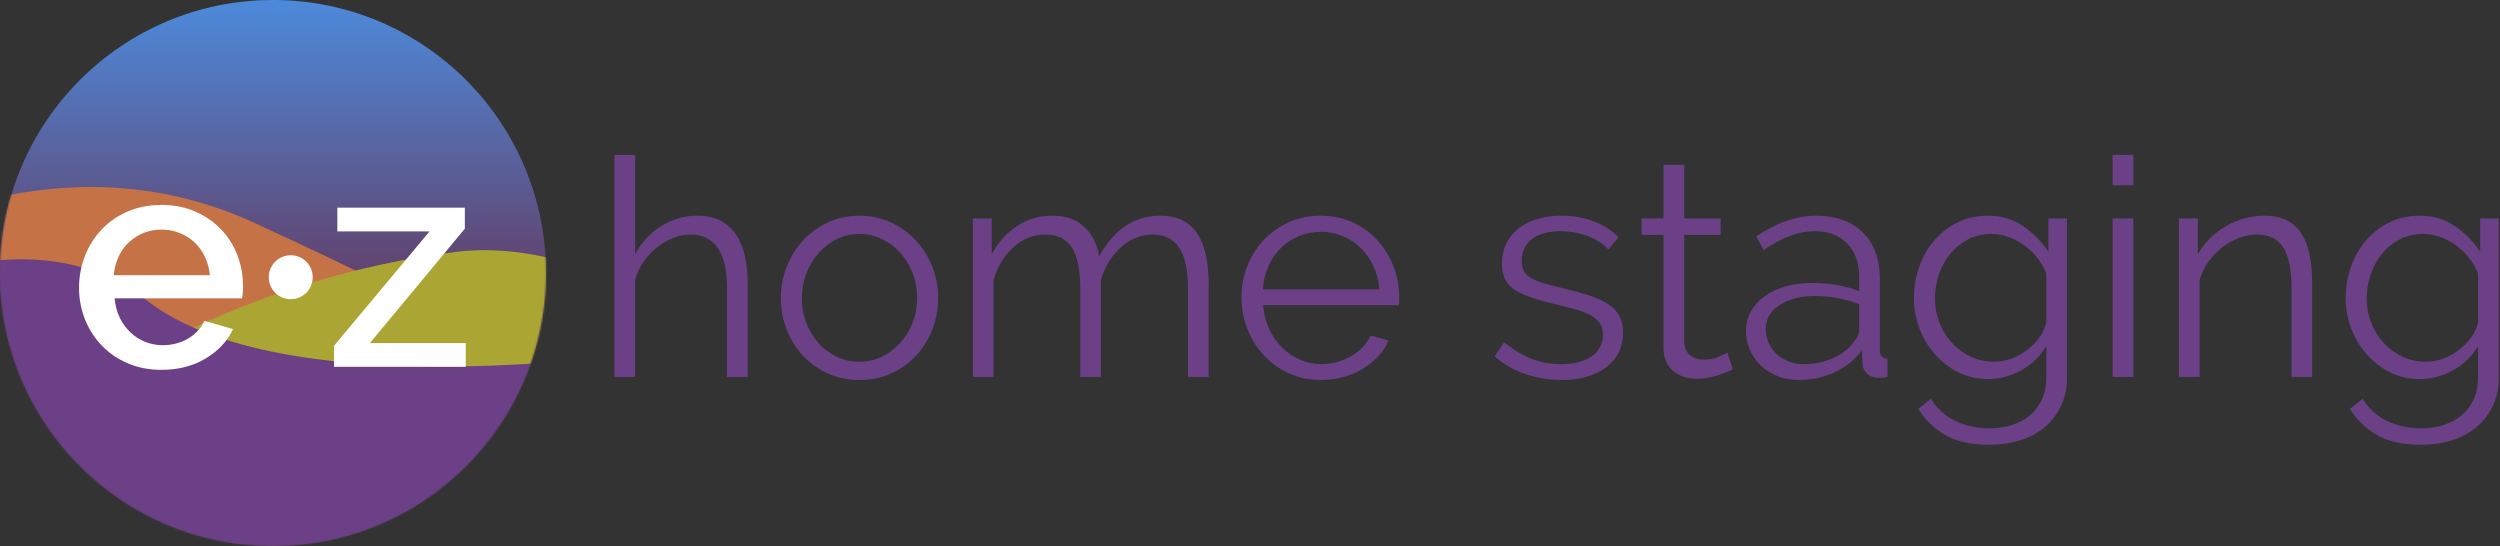 <?xml version="1.0" encoding="UTF-8" standalone="no"?>
<svg width="1479px" height="323px" viewBox="0 0 1479 323" version="1.1" xmlns="http://www.w3.org/2000/svg" xmlns:xlink="http://www.w3.org/1999/xlink">
    <rect x="0" y="0" width="1479" height="323" fill="#333333" stroke="none"/>
    <!-- Generator: Sketch 39.1 (31720) - http://www.bohemiancoding.com/sketch -->
    <title>ezhs_logo_outlines</title>
    <desc>Created with Sketch.</desc>
    <defs>
        <linearGradient x1="50%" y1="0%" x2="50%" y2="55.883%" id="linearGradient-1">
            <stop stop-color="#4D8ADB" offset="0%"></stop>
            <stop stop-color="#643B62" offset="100%"></stop>
        </linearGradient>
        <circle id="path-2" cx="161.5" cy="161.5" r="161.5"></circle>
        <rect id="path-4" x="0" y="0" width="445" height="314.564"></rect>
    </defs>
    <g id="Page-1" stroke="none" stroke-width="1" fill="none" fill-rule="evenodd">
        <g id="ezhs_logo_outlines">
            <g id="Path-6-+-Path-5-+-Path-4-Mask">
                <mask id="mask-3" fill="white">
                    <use xlink:href="#path-2"></use>
                </mask>
                <use id="Mask" fill="url(#linearGradient-1)" opacity="0.291" xlink:href="#path-2"></use>
                <g mask="url(#mask-3)">
                    <g transform="translate(-64, 8.33)">
                        <mask id="mask-5" fill="white">
                            <use xlink:href="#path-4"></use>
                        </mask>
                        <g id="Mask" stroke="none" fill="none"></g>
                        <path d="M-33.993,148.9 C-33.993,148.9 85.068,64.023 214.245,123.395 C343.422,182.768 381.441,209.021 381.441,209.021 L380.619,280.509 L-31.037,254.606 L-33.993,148.9 Z" id="Path-6" stroke="none" fill="#C57246" fill-rule="evenodd" mask="url(#mask-5)"></path>
                        <path d="M126.94,213.608 C126.94,213.608 210.787,155.876 333.799,140.685 C456.812,125.495 604.134,286.194 604.134,286.194 L150.856,272.694 L126.94,213.608 Z" id="Path-5" stroke="none" fill="#ABA633" fill-rule="evenodd" mask="url(#mask-5)"></path>
                        <path d="M-66.328,196.734 C-66.328,196.734 64.459,101.897 150.625,169.239 C236.791,236.582 470.521,196.877 470.521,196.877 L470.521,346.77 L-57.181,346.77" id="Path-4" stroke="none" fill="#6B4086" fill-rule="evenodd" mask="url(#mask-5)"></path>
                    </g>
                </g>
            </g>
            <g id="text" transform="translate(46, 91)">
                <path d="M49.54,127.8 C42.22,127.8 35.56,126.51 29.56,123.93 C23.56,121.35 18.43,117.84 14.17,113.4 C9.91,108.96 6.61,103.8 4.27,97.92 C1.93,92.04 0.76,85.8 0.76,79.2 C0.76,72.6 1.93,66.33 4.27,60.39 C6.61,54.45 9.91,49.23 14.17,44.73 C18.43,40.23 23.56,36.69 29.56,34.11 C35.56,31.53 42.28,30.24 49.72,30.24 C57.04,30.24 63.67,31.56 69.61,34.2 C75.55,36.84 80.62,40.35 84.82,44.73 C89.02,49.11 92.23,54.21 94.45,60.03 C96.67,65.85 97.78,71.94 97.78,78.3 C97.78,79.74 97.72,81.09 97.6,82.35 C97.48,83.61 97.36,84.66 97.24,85.5 L21.82,85.5 C22.18,89.7 23.17,93.48 24.79,96.84 C26.41,100.2 28.51,103.11 31.09,105.57 C33.67,108.03 36.61,109.92 39.91,111.24 C43.21,112.56 46.66,113.22 50.26,113.22 C52.9,113.22 55.51,112.89 58.09,112.23 C60.67,111.57 63.04,110.61 65.2,109.35 C67.36,108.09 69.28,106.56 70.96,104.76 C72.64,102.96 73.96,100.98 74.92,98.82 L91.84,103.68 C88.6,110.76 83.23,116.55 75.73,121.05 C68.23,125.55 59.5,127.8 49.54,127.8 L49.54,127.8 Z M78.16,71.82 C77.8,67.86 76.81,64.2 75.19,60.84 C73.57,57.48 71.5,54.63 68.98,52.29 C66.46,49.95 63.52,48.12 60.16,46.8 C56.8,45.48 53.26,44.82 49.54,44.82 C45.82,44.82 42.31,45.48 39.01,46.8 C35.71,48.12 32.8,49.95 30.28,52.29 C27.76,54.63 25.72,57.48 24.16,60.84 C22.6,64.2 21.64,67.86 21.28,71.82 L78.16,71.82 Z M151.6,113.58 L208.12,45.9 L153.58,45.9 L153.58,31.86 L229,31.86 L229,44.28 L172.84,111.96 L229.54,111.96 L229.54,126 L151.6,126 L151.6,113.58 Z" id="e-z" fill="#FFFFFF"></path>
                <ellipse id="Oval-6" fill="#FFFFFF" cx="126" cy="73" rx="13" ry="13"></ellipse>
                <path d="M396.34,132 L384.1,132 L384.1,79.62 C384.1,68.94 382.27,60.96 378.61,55.68 C374.95,50.4 369.58,47.76 362.5,47.76 C359.02,47.76 355.57,48.45 352.15,49.83 C348.73,51.21 345.52,53.1 342.52,55.5 C339.52,57.9 336.91,60.72 334.69,63.96 C332.47,67.2 330.82,70.74 329.74,74.58 L329.74,132 L317.5,132 L317.5,0.6 L329.74,0.6 L329.74,59.46 C333.46,52.38 338.62,46.8 345.22,42.72 C351.82,38.64 358.96,36.6 366.64,36.6 C372.04,36.6 376.6,37.59 380.32,39.57 C384.04,41.55 387.1,44.31 389.5,47.85 C391.9,51.39 393.64,55.65 394.72,60.63 C395.8,65.61 396.34,71.1 396.34,77.1 L396.34,132 Z M462.4,133.8 C455.56,133.8 449.32,132.51 443.68,129.93 C438.04,127.35 433.15,123.84 429.01,119.4 C424.87,114.96 421.66,109.8 419.38,103.92 C417.1,98.04 415.96,91.86 415.96,85.38 C415.96,78.78 417.13,72.54 419.47,66.66 C421.81,60.78 425.05,55.62 429.19,51.18 C433.33,46.74 438.22,43.2 443.86,40.56 C449.5,37.92 455.68,36.6 462.4,36.6 C469.12,36.6 475.33,37.92 481.03,40.56 C486.73,43.2 491.65,46.74 495.79,51.18 C499.93,55.62 503.17,60.78 505.51,66.66 C507.85,72.54 509.02,78.78 509.02,85.38 C509.02,91.86 507.88,98.04 505.6,103.92 C503.32,109.8 500.11,114.96 495.97,119.4 C491.83,123.84 486.91,127.35 481.21,129.93 C475.51,132.51 469.24,133.8 462.4,133.8 L462.4,133.8 Z M428.38,85.56 C428.38,90.84 429.28,95.73 431.08,100.23 C432.88,104.73 435.31,108.69 438.37,112.11 C441.43,115.53 445.03,118.2 449.17,120.12 C453.31,122.04 457.72,123 462.4,123 C467.08,123 471.49,122.01 475.63,120.03 C479.77,118.05 483.4,115.35 486.52,111.93 C489.64,108.51 492.1,104.52 493.9,99.96 C495.7,95.4 496.6,90.48 496.6,85.2 C496.6,80.04 495.7,75.15 493.9,70.53 C492.1,65.91 489.64,61.89 486.52,58.47 C483.4,55.05 479.77,52.35 475.63,50.37 C471.49,48.39 467.08,47.4 462.4,47.4 C457.72,47.4 453.34,48.39 449.26,50.37 C445.18,52.35 441.58,55.08 438.46,58.56 C435.34,62.04 432.88,66.09 431.08,70.71 C429.28,75.33 428.38,80.28 428.38,85.56 L428.38,85.56 Z M669.04,132 L656.8,132 L656.8,79.62 C656.8,68.7 655.06,60.66 651.58,55.5 C648.1,50.34 642.94,47.76 636.1,47.76 C632.5,47.76 629.11,48.42 625.93,49.74 C622.75,51.06 619.81,52.92 617.11,55.32 C614.41,57.72 612.04,60.57 610,63.87 C607.96,67.17 606.4,70.8 605.32,74.76 L605.32,132 L593.08,132 L593.08,79.62 C593.08,68.46 591.4,60.36 588.04,55.32 C584.68,50.28 579.52,47.76 572.56,47.76 C565.48,47.76 559.18,50.22 553.66,55.14 C548.14,60.06 544.18,66.54 541.78,74.58 L541.78,132 L529.54,132 L529.54,38.22 L540.7,38.22 L540.7,59.46 C544.54,52.26 549.58,46.65 555.82,42.63 C562.06,38.61 568.96,36.6 576.52,36.6 C584.44,36.6 590.77,38.82 595.51,43.26 C600.25,47.7 603.16,53.52 604.24,60.72 C613,44.64 625.06,36.6 640.42,36.6 C645.7,36.6 650.17,37.56 653.83,39.48 C657.49,41.4 660.43,44.13 662.65,47.67 C664.87,51.21 666.49,55.47 667.51,60.45 C668.53,65.43 669.04,70.98 669.04,77.1 L669.04,132 Z M735.46,133.8 C728.62,133.8 722.35,132.51 716.65,129.93 C710.95,127.35 706,123.81 701.8,119.31 C697.6,114.81 694.33,109.62 691.99,103.74 C689.65,97.86 688.48,91.56 688.48,84.84 C688.48,78.24 689.65,72.03 691.99,66.21 C694.33,60.39 697.57,55.29 701.71,50.91 C705.85,46.53 710.8,43.05 716.56,40.47 C722.32,37.89 728.56,36.6 735.28,36.6 C742.12,36.6 748.39,37.89 754.09,40.47 C759.79,43.05 764.68,46.56 768.76,51 C772.84,55.44 776.02,60.54 778.3,66.3 C780.58,72.06 781.72,78.18 781.72,84.66 C781.72,85.62 781.72,86.58 781.72,87.54 C781.72,88.5 781.66,89.16 781.54,89.52 L701.26,89.52 C701.62,94.56 702.79,99.21 704.77,103.47 C706.75,107.73 709.3,111.42 712.42,114.54 C715.54,117.66 719.11,120.09 723.13,121.83 C727.15,123.57 731.44,124.44 736,124.44 C739,124.44 742,124.02 745,123.18 C748,122.34 750.76,121.2 753.28,119.76 C755.8,118.32 758.08,116.55 760.12,114.45 C762.16,112.35 763.72,110.04 764.8,107.52 L775.42,110.4 C773.98,113.88 771.94,117.03 769.3,119.85 C766.66,122.67 763.6,125.13 760.12,127.23 C756.64,129.33 752.8,130.95 748.6,132.09 C744.4,133.23 740.02,133.8 735.46,133.8 L735.46,133.8 Z M770.02,80.16 C769.66,75.12 768.49,70.53 766.51,66.39 C764.53,62.25 762.01,58.68 758.95,55.68 C755.89,52.68 752.35,50.34 748.33,48.66 C744.31,46.98 740.02,46.14 735.46,46.14 C730.9,46.14 726.58,46.98 722.5,48.66 C718.42,50.34 714.85,52.68 711.79,55.68 C708.73,58.68 706.27,62.28 704.41,66.48 C702.55,70.68 701.44,75.24 701.08,80.16 L770.02,80.16 Z M877.66,133.8 C870.34,133.8 863.2,132.6 856.24,130.2 C849.28,127.8 843.28,124.32 838.24,119.76 L843.82,111.48 C849.1,115.8 854.47,119.04 859.93,121.2 C865.39,123.36 871.24,124.44 877.48,124.44 C885.04,124.44 891.07,122.91 895.57,119.85 C900.07,116.79 902.32,112.44 902.32,106.8 C902.32,104.16 901.72,101.97 900.52,100.23 C899.32,98.49 897.55,96.96 895.21,95.64 C892.87,94.32 889.93,93.15 886.39,92.13 C882.85,91.11 878.74,90.06 874.06,88.98 C868.66,87.66 863.98,86.34 860.02,85.02 C856.06,83.7 852.79,82.2 850.21,80.52 C847.63,78.84 845.71,76.77 844.45,74.31 C843.19,71.85 842.56,68.76 842.56,65.04 C842.56,60.36 843.49,56.22 845.35,52.62 C847.21,49.02 849.73,46.05 852.91,43.71 C856.09,41.37 859.81,39.6 864.07,38.4 C868.33,37.2 872.86,36.6 877.66,36.6 C884.86,36.6 891.4,37.77 897.28,40.11 C903.16,42.45 907.9,45.54 911.5,49.38 L905.56,56.58 C902.08,52.98 897.85,50.28 892.87,48.48 C887.89,46.68 882.7,45.78 877.3,45.78 C874.06,45.78 871.06,46.11 868.3,46.77 C865.54,47.43 863.11,48.48 861.01,49.92 C858.91,51.36 857.26,53.19 856.06,55.41 C854.86,57.63 854.26,60.24 854.26,63.24 C854.26,65.76 854.68,67.8 855.52,69.36 C856.36,70.92 857.74,72.27 859.66,73.41 C861.58,74.55 864.01,75.57 866.95,76.47 C869.89,77.37 873.46,78.3 877.66,79.26 C883.66,80.7 888.94,82.14 893.5,83.58 C898.06,85.02 901.87,86.7 904.93,88.62 C907.99,90.54 910.3,92.88 911.86,95.64 C913.42,98.4 914.2,101.76 914.2,105.72 C914.2,114.36 910.9,121.2 904.3,126.24 C897.7,131.28 888.82,133.8 877.66,133.8 L877.66,133.8 Z M979.18,127.5 C978.46,127.86 977.41,128.34 976.03,128.94 C974.65,129.54 973.06,130.14 971.26,130.74 C969.46,131.34 967.42,131.88 965.14,132.36 C962.86,132.84 960.46,133.08 957.94,133.08 C955.3,133.08 952.78,132.72 950.38,132 C947.98,131.28 945.88,130.17 944.08,128.67 C942.28,127.17 940.84,125.28 939.76,123 C938.68,120.72 938.14,118.08 938.14,115.08 L938.14,47.94 L925.18,47.94 L925.18,38.22 L938.14,38.22 L938.14,6.54 L950.38,6.54 L950.38,38.22 L971.98,38.22 L971.98,47.94 L950.38,47.94 L950.38,111.66 C950.62,115.14 951.85,117.69 954.07,119.31 C956.29,120.93 958.84,121.74 961.72,121.74 C965.2,121.74 968.26,121.17 970.9,120.03 C973.54,118.89 975.22,118.08 975.94,117.6 L979.18,127.5 Z M1018.06,133.8 C1013.62,133.8 1009.51,133.05 1005.73,131.55 C1001.95,130.05 998.65,127.98 995.83,125.34 C993.01,122.7 990.82,119.61 989.26,116.07 C987.7,112.53 986.92,108.72 986.92,104.64 C986.92,100.56 987.88,96.78 989.8,93.3 C991.72,89.82 994.42,86.82 997.9,84.3 C1001.38,81.78 1005.52,79.83 1010.32,78.45 C1015.12,77.07 1020.4,76.38 1026.16,76.38 C1030.96,76.38 1035.82,76.8 1040.74,77.64 C1045.66,78.48 1050.04,79.68 1053.88,81.24 L1053.88,72.78 C1053.88,64.5 1051.54,57.93 1046.86,53.07 C1042.18,48.21 1035.7,45.78 1027.42,45.78 C1022.62,45.78 1017.7,46.74 1012.66,48.66 C1007.62,50.58 1002.52,53.34 997.36,56.94 L993.04,48.84 C1005.16,40.68 1016.92,36.6 1028.32,36.6 C1040.08,36.6 1049.32,39.9 1056.04,46.5 C1062.76,53.1 1066.12,62.22 1066.12,73.86 L1066.12,116.16 C1066.12,119.52 1067.62,121.2 1070.62,121.2 L1070.62,132 C1068.58,132.36 1067.02,132.54 1065.94,132.54 C1062.82,132.54 1060.39,131.76 1058.65,130.2 C1056.91,128.64 1055.98,126.48 1055.86,123.72 L1055.5,116.34 C1051.18,121.98 1045.75,126.3 1039.21,129.3 C1032.67,132.3 1025.62,133.8 1018.06,133.8 L1018.06,133.8 Z M1020.94,124.44 C1027.3,124.44 1033.15,123.24 1038.49,120.84 C1043.83,118.44 1047.88,115.26 1050.64,111.3 C1051.72,110.22 1052.53,109.05 1053.07,107.79 C1053.61,106.53 1053.88,105.36 1053.88,104.28 L1053.88,88.98 C1049.8,87.42 1045.57,86.22 1041.19,85.38 C1036.81,84.54 1032.34,84.12 1027.78,84.12 C1019.14,84.12 1012.12,85.92 1006.72,89.52 C1001.32,93.12 998.62,97.86 998.62,103.74 C998.62,106.62 999.19,109.32 1000.33,111.84 C1001.47,114.36 1003.03,116.55 1005.01,118.41 C1006.99,120.27 1009.36,121.74 1012.12,122.82 C1014.88,123.9 1017.82,124.44 1020.94,124.44 L1020.94,124.44 Z M1130.2,133.26 C1123.72,133.26 1117.81,131.91 1112.47,129.21 C1107.13,126.51 1102.51,122.94 1098.61,118.5 C1094.71,114.06 1091.68,108.96 1089.52,103.2 C1087.36,97.44 1086.28,91.5 1086.28,85.38 C1086.28,78.9 1087.33,72.69 1089.43,66.75 C1091.53,60.81 1094.5,55.62 1098.34,51.18 C1102.18,46.74 1106.77,43.2 1112.11,40.56 C1117.45,37.92 1123.36,36.6 1129.84,36.6 C1137.88,36.6 1144.84,38.61 1150.72,42.63 C1156.6,46.65 1161.64,51.72 1165.84,57.84 L1165.84,38.22 L1176.82,38.22 L1176.82,132.36 C1176.82,138.84 1175.59,144.57 1173.13,149.55 C1170.67,154.53 1167.37,158.7 1163.23,162.06 C1159.09,165.42 1154.23,167.94 1148.65,169.62 C1143.07,171.3 1137.16,172.14 1130.92,172.14 C1120.12,172.14 1111.42,170.22 1104.82,166.38 C1098.22,162.54 1092.88,157.38 1088.8,150.9 L1096.36,144.96 C1100.08,150.96 1105,155.37 1111.12,158.19 C1117.24,161.01 1123.84,162.42 1130.92,162.42 C1135.48,162.42 1139.8,161.79 1143.88,160.53 C1147.96,159.27 1151.53,157.41 1154.59,154.95 C1157.65,152.49 1160.08,149.37 1161.88,145.59 C1163.68,141.81 1164.58,137.4 1164.58,132.36 L1164.58,113.82 C1160.98,119.82 1156.06,124.56 1149.82,128.04 C1143.58,131.52 1137.04,133.26 1130.2,133.26 L1130.2,133.26 Z M1133.62,123 C1137.22,123 1140.76,122.34 1144.24,121.02 C1147.72,119.7 1150.87,117.93 1153.69,115.71 C1156.51,113.49 1158.88,111 1160.8,108.24 C1162.72,105.48 1163.98,102.66 1164.58,99.78 L1164.58,70.8 C1163.26,67.44 1161.46,64.32 1159.18,61.44 C1156.9,58.56 1154.32,56.1 1151.44,54.06 C1148.56,52.02 1145.47,50.4 1142.17,49.2 C1138.87,48 1135.54,47.4 1132.18,47.4 C1126.9,47.4 1122.19,48.51 1118.05,50.73 C1113.91,52.95 1110.4,55.86 1107.52,59.46 C1104.64,63.06 1102.45,67.14 1100.95,71.7 C1099.45,76.26 1098.7,80.88 1098.7,85.56 C1098.7,90.6 1099.6,95.4 1101.4,99.96 C1103.2,104.52 1105.69,108.51 1108.87,111.93 C1112.05,115.35 1115.74,118.05 1119.94,120.03 C1124.14,122.01 1128.7,123 1133.62,123 L1133.62,123 Z M1203.82,132 L1203.82,38.22 L1216.06,38.22 L1216.06,132 L1203.82,132 Z M1203.82,18.6 L1203.82,0.6 L1216.06,0.6 L1216.06,18.6 L1203.82,18.6 Z M1321.9,132 L1309.66,132 L1309.66,79.62 C1309.66,68.46 1308.01,60.36 1304.71,55.32 C1301.41,50.28 1296.34,47.76 1289.5,47.76 C1285.9,47.76 1282.3,48.42 1278.7,49.74 C1275.1,51.06 1271.77,52.92 1268.71,55.32 C1265.65,57.72 1262.92,60.57 1260.52,63.87 C1258.12,67.17 1256.38,70.74 1255.3,74.58 L1255.3,132 L1243.06,132 L1243.06,38.22 L1254.22,38.22 L1254.22,59.46 C1258.06,52.62 1263.55,47.1 1270.69,42.9 C1277.83,38.7 1285.6,36.6 1294,36.6 C1299.16,36.6 1303.54,37.56 1307.14,39.48 C1310.74,41.4 1313.62,44.1 1315.78,47.58 C1317.94,51.06 1319.5,55.32 1320.46,60.36 C1321.42,65.4 1321.9,70.98 1321.9,77.1 L1321.9,132 Z M1385.62,133.26 C1379.14,133.26 1373.23,131.91 1367.89,129.21 C1362.55,126.51 1357.93,122.94 1354.03,118.5 C1350.13,114.06 1347.1,108.96 1344.94,103.2 C1342.78,97.44 1341.7,91.5 1341.7,85.38 C1341.7,78.9 1342.75,72.69 1344.85,66.75 C1346.95,60.81 1349.92,55.62 1353.76,51.18 C1357.6,46.74 1362.19,43.2 1367.53,40.56 C1372.87,37.92 1378.78,36.6 1385.26,36.6 C1393.3,36.6 1400.26,38.61 1406.14,42.63 C1412.02,46.65 1417.06,51.72 1421.26,57.84 L1421.26,38.22 L1432.24,38.22 L1432.24,132.36 C1432.24,138.84 1431.01,144.57 1428.55,149.55 C1426.09,154.53 1422.79,158.7 1418.65,162.06 C1414.51,165.42 1409.65,167.94 1404.07,169.62 C1398.49,171.3 1392.58,172.14 1386.34,172.14 C1375.54,172.14 1366.84,170.22 1360.24,166.38 C1353.64,162.54 1348.3,157.38 1344.22,150.9 L1351.78,144.96 C1355.5,150.96 1360.42,155.37 1366.54,158.19 C1372.66,161.01 1379.26,162.42 1386.34,162.42 C1390.9,162.42 1395.22,161.79 1399.3,160.53 C1403.38,159.27 1406.95,157.41 1410.01,154.95 C1413.07,152.49 1415.5,149.37 1417.3,145.59 C1419.1,141.81 1420,137.4 1420,132.36 L1420,113.82 C1416.4,119.82 1411.48,124.56 1405.24,128.04 C1399,131.52 1392.46,133.26 1385.62,133.26 L1385.62,133.26 Z M1389.04,123 C1392.64,123 1396.18,122.34 1399.66,121.02 C1403.14,119.7 1406.29,117.93 1409.11,115.71 C1411.93,113.49 1414.3,111 1416.22,108.24 C1418.14,105.48 1419.4,102.66 1420,99.78 L1420,70.8 C1418.68,67.44 1416.88,64.32 1414.6,61.44 C1412.32,58.56 1409.74,56.1 1406.86,54.06 C1403.98,52.02 1400.89,50.4 1397.59,49.2 C1394.29,48 1390.96,47.4 1387.6,47.4 C1382.32,47.4 1377.61,48.51 1373.47,50.73 C1369.33,52.95 1365.82,55.86 1362.94,59.46 C1360.06,63.06 1357.87,67.14 1356.37,71.7 C1354.87,76.26 1354.12,80.88 1354.12,85.56 C1354.12,90.6 1355.02,95.4 1356.82,99.96 C1358.62,104.52 1361.11,108.51 1364.29,111.93 C1367.47,115.35 1371.16,118.05 1375.36,120.03 C1379.56,122.01 1384.12,123 1389.04,123 L1389.04,123 Z" id="home-staging" fill="#6B4086"></path>
            </g>
        </g>
    </g>
</svg>